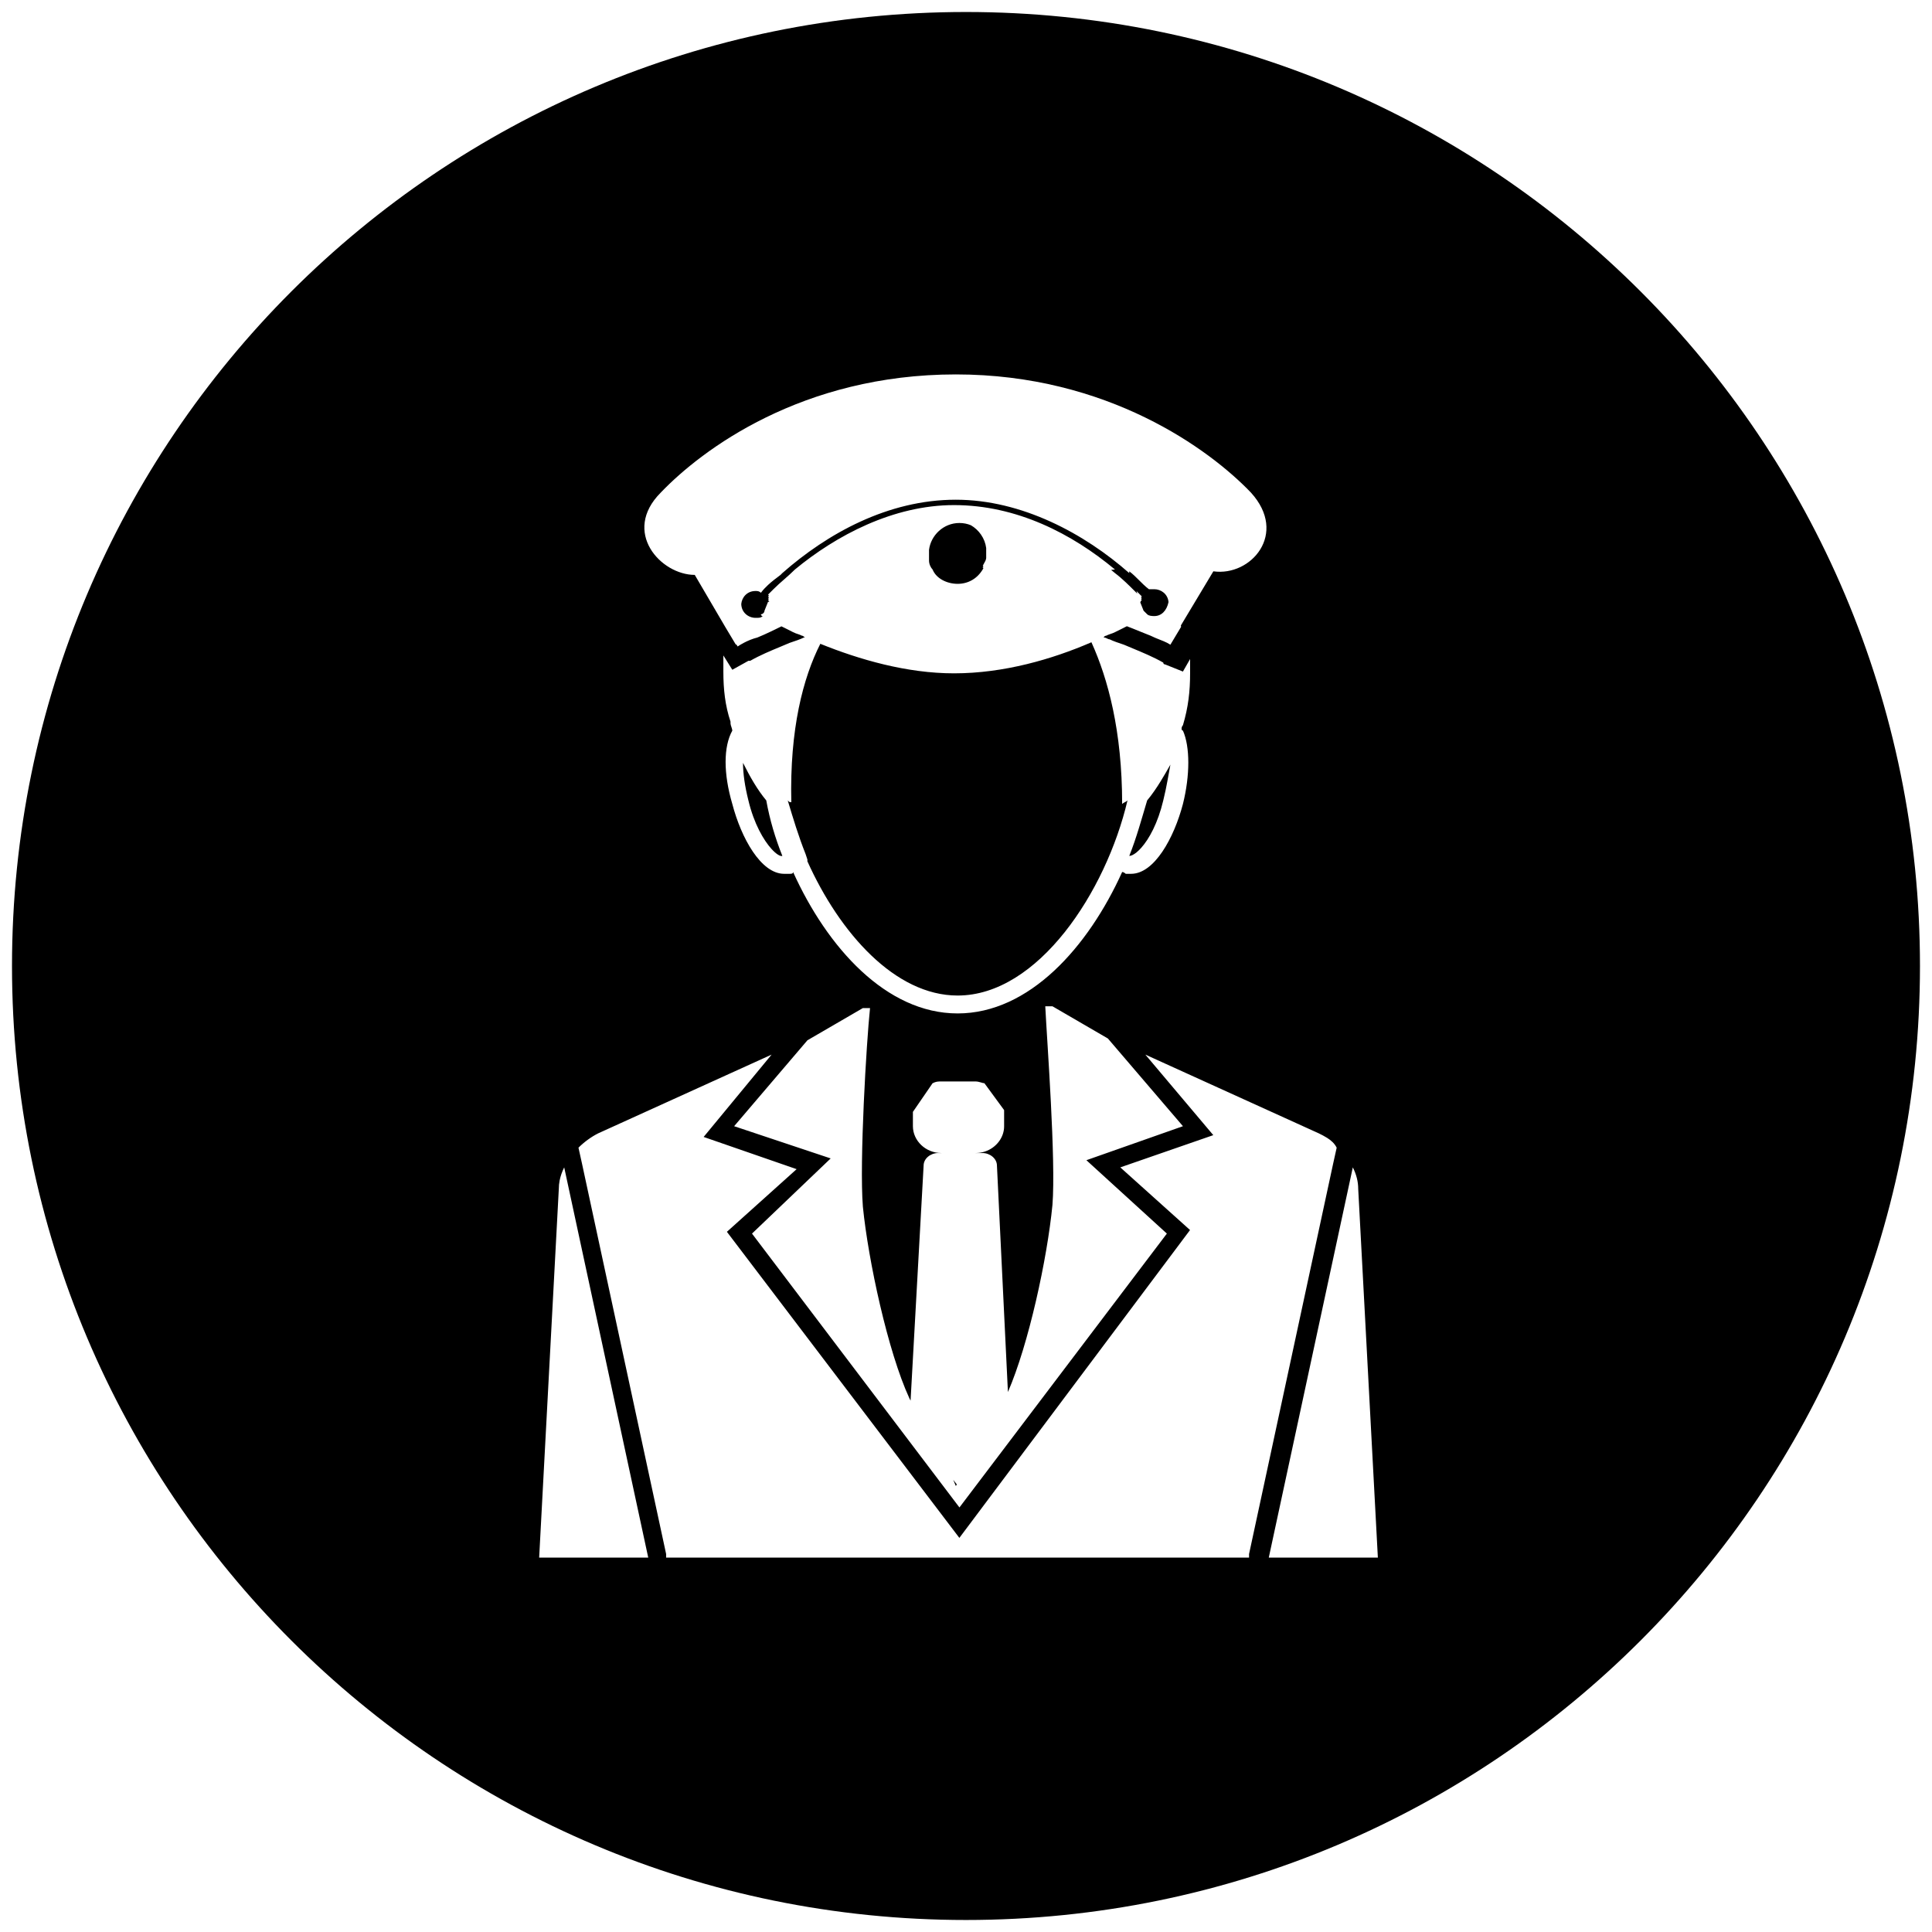 <svg viewBox="0 0 129 129" xmlns="http://www.w3.org/2000/svg">
  <path fill-rule="evenodd" clip-rule="evenodd" d="M128.197 64.5C128.197 99.68 99.68 128.198 64.5 128.198C29.32 128.198 0.801 99.68 0.801 64.5C0.801 29.32 29.32 0.801 64.5 0.801C99.68 0.801 128.197 29.32 128.197 64.5ZM67.299 92.946C68.68 89.767 69.924 84.045 70.272 80.455C70.51 77.467 69.912 69.579 69.793 67.189H70.272L73.973 69.34L78.986 75.197L72.539 77.467L77.912 82.367L64.062 100.653L50.211 82.367L55.465 77.348L49.018 75.197L53.912 69.46L57.615 67.309H58.092C57.853 69.579 57.375 77.587 57.615 80.575C57.973 84.16 59.285 90.255 60.719 93.363L60.799 93.521L61.67 77.826C61.67 77.348 62.148 76.989 62.625 76.989H62.865C61.791 76.989 60.955 76.153 60.955 75.196V74.24L62.268 72.328C62.508 72.209 62.627 72.209 62.865 72.209H65.135C65.373 72.209 65.611 72.328 65.731 72.328L67.045 74.121V75.196C67.045 75.285 67.039 75.372 67.025 75.459C67.01 75.547 66.988 75.634 66.961 75.719C66.721 76.438 66.008 76.989 65.135 76.989H65.609C66.088 76.989 66.566 77.348 66.566 77.826L67.299 92.946ZM63.887 99.117L63.647 98.809L63.822 99.219L63.887 99.117ZM76.475 70.416L88.057 75.675C88.246 75.769 88.436 75.864 88.609 75.974C88.875 76.141 89.106 76.342 89.25 76.631L89.012 77.707L83.4 103.761V104H63.938H62.982H44.477V103.761L38.863 77.707L38.625 76.631C38.982 76.272 39.461 75.914 39.938 75.675L51.52 70.416L46.982 75.914L53.191 78.065L48.535 82.248L64.057 102.685L79.459 82.129L74.803 77.946L81.012 75.794L76.475 70.416ZM43.283 104L37.672 77.946C37.527 78.237 37.426 78.528 37.367 78.819C37.33 79.006 37.312 79.193 37.312 79.38L36 104H43.283ZM84.717 104H92L90.688 79.379C90.688 78.901 90.568 78.423 90.328 77.945L84.717 104ZM49.168 43.025C49.156 43.032 49.147 43.04 49.135 43.047L48.42 41.852L46.389 38.386C44.121 38.386 41.494 35.517 44.121 32.888C46.867 30.02 53.553 25 63.822 25C73.971 25 80.777 30.02 83.523 32.888C86.029 35.637 83.523 38.505 81.016 38.147L78.865 41.732L78.846 41.765C78.852 41.794 78.857 41.823 78.863 41.852L78.147 43.047C78.014 42.958 77.863 42.885 77.701 42.816L77.428 42.706C77.234 42.63 77.033 42.55 76.832 42.449L75.242 41.813L75.164 41.852L74.447 42.21C74.328 42.27 74.236 42.3 74.144 42.33L74.121 42.339C74.041 42.366 73.959 42.395 73.852 42.449C73.789 42.449 73.758 42.481 73.728 42.511L73.686 42.548L73.731 42.569C73.789 42.569 73.85 42.599 73.91 42.628C73.971 42.658 74.031 42.688 74.09 42.688C74.328 42.808 74.686 42.927 75.045 43.047L75.627 43.291C76.305 43.574 77.025 43.872 77.672 44.242C77.672 44.242 77.672 44.362 77.791 44.362L78.984 44.84L79.463 44.003V44.959C79.463 46.154 79.342 47.23 78.984 48.425C78.865 48.544 78.865 48.783 78.984 48.783C79.463 49.859 79.463 51.772 78.984 53.684C78.387 55.955 77.074 58.345 75.522 58.345H75.164C75.164 58.345 75.133 58.313 75.086 58.282C75.043 58.253 74.984 58.225 74.926 58.225C72.656 63.245 68.717 67.667 63.94 67.667C59.164 67.667 55.225 63.245 52.955 58.225C52.955 58.345 52.836 58.345 52.717 58.345H52.359C50.807 58.345 49.492 55.955 48.897 53.684C48.299 51.652 48.299 49.859 48.897 48.783C48.897 48.664 48.777 48.425 48.777 48.305V48.186C48.418 47.11 48.299 46.035 48.299 44.84V43.764L48.897 44.72L49.971 44.123H50.09C50.736 43.753 51.453 43.455 52.133 43.173L52.717 42.927C53.074 42.808 53.434 42.688 53.672 42.569L53.754 42.564C53.672 42.541 53.656 42.449 53.553 42.449C53.434 42.389 53.344 42.36 53.254 42.33L53.129 42.287C53.078 42.267 53.022 42.243 52.955 42.21L52.24 41.852L52.178 41.821C51.959 41.93 51.707 42.055 51.445 42.178C51.15 42.318 50.844 42.457 50.565 42.569C50.252 42.647 49.938 42.777 49.658 42.925C49.512 43.002 49.375 43.084 49.252 43.166L49.168 43.025ZM51.285 40.178H51.365L51.33 40.118C51.316 40.098 51.301 40.078 51.281 40.059L51.338 40.002C51.324 39.981 51.307 39.96 51.285 39.94L51.344 39.892C51.328 39.868 51.309 39.844 51.285 39.82L51.34 39.766C51.33 39.752 51.318 39.737 51.307 39.724C51.301 39.716 51.293 39.708 51.285 39.7L51.643 39.342C52.121 38.864 52.598 38.505 53.076 38.027C55.822 35.756 59.643 33.725 63.703 33.725C67.881 33.725 71.582 35.637 74.447 38.027L74.186 38.051C74.273 38.122 74.361 38.194 74.447 38.266C74.926 38.625 75.404 39.103 75.881 39.581L75.939 39.641L75.881 39.461L76.238 39.82C76.217 39.842 76.197 39.864 76.184 39.885L76.238 39.94C76.217 39.962 76.199 39.984 76.184 40.006L76.236 40.059C76.182 40.113 76.152 40.167 76.137 40.222L76.357 40.776L76.598 41.015C76.652 41.069 76.731 41.099 76.811 41.115C76.908 41.135 77.01 41.135 77.074 41.135C77.545 41.135 77.898 40.783 78.023 40.202C77.975 39.662 77.523 39.342 77.072 39.342H76.713C76.236 38.983 75.877 38.505 75.4 38.147V38.266C72.416 35.637 68.236 33.366 63.818 33.366C59.281 33.366 55.221 35.637 52.236 38.266L52.117 38.386C51.828 38.602 51.541 38.819 51.277 39.062C51.105 39.221 50.945 39.392 50.805 39.581C50.734 39.511 50.664 39.482 50.594 39.47C50.543 39.461 50.494 39.461 50.445 39.461C49.885 39.461 49.535 39.882 49.494 40.328C49.508 40.909 49.978 41.254 50.449 41.254C50.547 41.254 50.623 41.254 50.69 41.246C50.785 41.234 50.855 41.206 50.926 41.135C50.926 41.135 50.887 41.135 50.853 41.112C50.828 41.096 50.807 41.066 50.807 41.015C50.926 41.015 51.045 40.895 51.045 40.776L51.285 40.178ZM65.848 37.263C65.832 37.398 65.775 37.497 65.705 37.617C65.676 37.669 65.644 37.724 65.613 37.788C65.631 37.791 65.65 37.794 65.668 37.798C65.648 37.832 65.629 37.868 65.609 37.908C65.629 37.911 65.65 37.915 65.67 37.919C65.65 37.952 65.633 37.988 65.613 38.027C65.254 38.625 64.658 38.983 63.941 38.983C63.225 38.983 62.508 38.625 62.27 38.027C62.15 37.908 62.031 37.669 62.031 37.43V36.952V36.713C62.15 35.756 62.986 34.92 64.061 34.92C64.334 34.92 64.592 34.973 64.826 35.07C65.096 35.226 65.326 35.441 65.5 35.693C65.686 35.961 65.807 36.27 65.848 36.593V36.832V37.263ZM52.836 53.564C52.721 48.674 53.623 45.259 54.773 42.987C57.373 44.038 60.537 44.959 63.701 44.959C67.045 44.959 70.269 44.003 72.775 42.927L72.871 42.882L72.894 42.927C73.971 45.318 74.926 48.783 74.926 53.684C74.973 53.638 75.019 53.609 75.066 53.585L75.107 53.564C75.166 53.534 75.225 53.504 75.283 53.445C73.85 59.54 69.312 66.472 63.94 66.472C59.762 66.472 56.06 62.289 53.91 57.508V57.389L53.791 57.03C53.315 55.835 52.955 54.64 52.598 53.445L52.676 53.521C52.727 53.564 52.75 53.564 52.836 53.564ZM51.514 56.685C51.832 57.036 52.103 57.195 52.238 57.15C51.762 55.955 51.402 54.759 51.164 53.445C50.568 52.727 50.09 51.891 49.611 50.935C49.611 51.652 49.732 52.489 49.971 53.445C50.342 55.007 50.99 56.106 51.514 56.685ZM76.209 56.599C76.721 56.02 77.307 54.977 77.672 53.445C77.91 52.489 78.029 51.652 78.148 51.054C77.936 51.428 77.723 51.801 77.498 52.165C77.221 52.614 76.926 53.048 76.596 53.445C76.238 54.64 75.881 55.955 75.402 57.15C75.525 57.15 75.693 57.071 75.889 56.912C75.99 56.829 76.098 56.725 76.209 56.599Z"/>
</svg>
